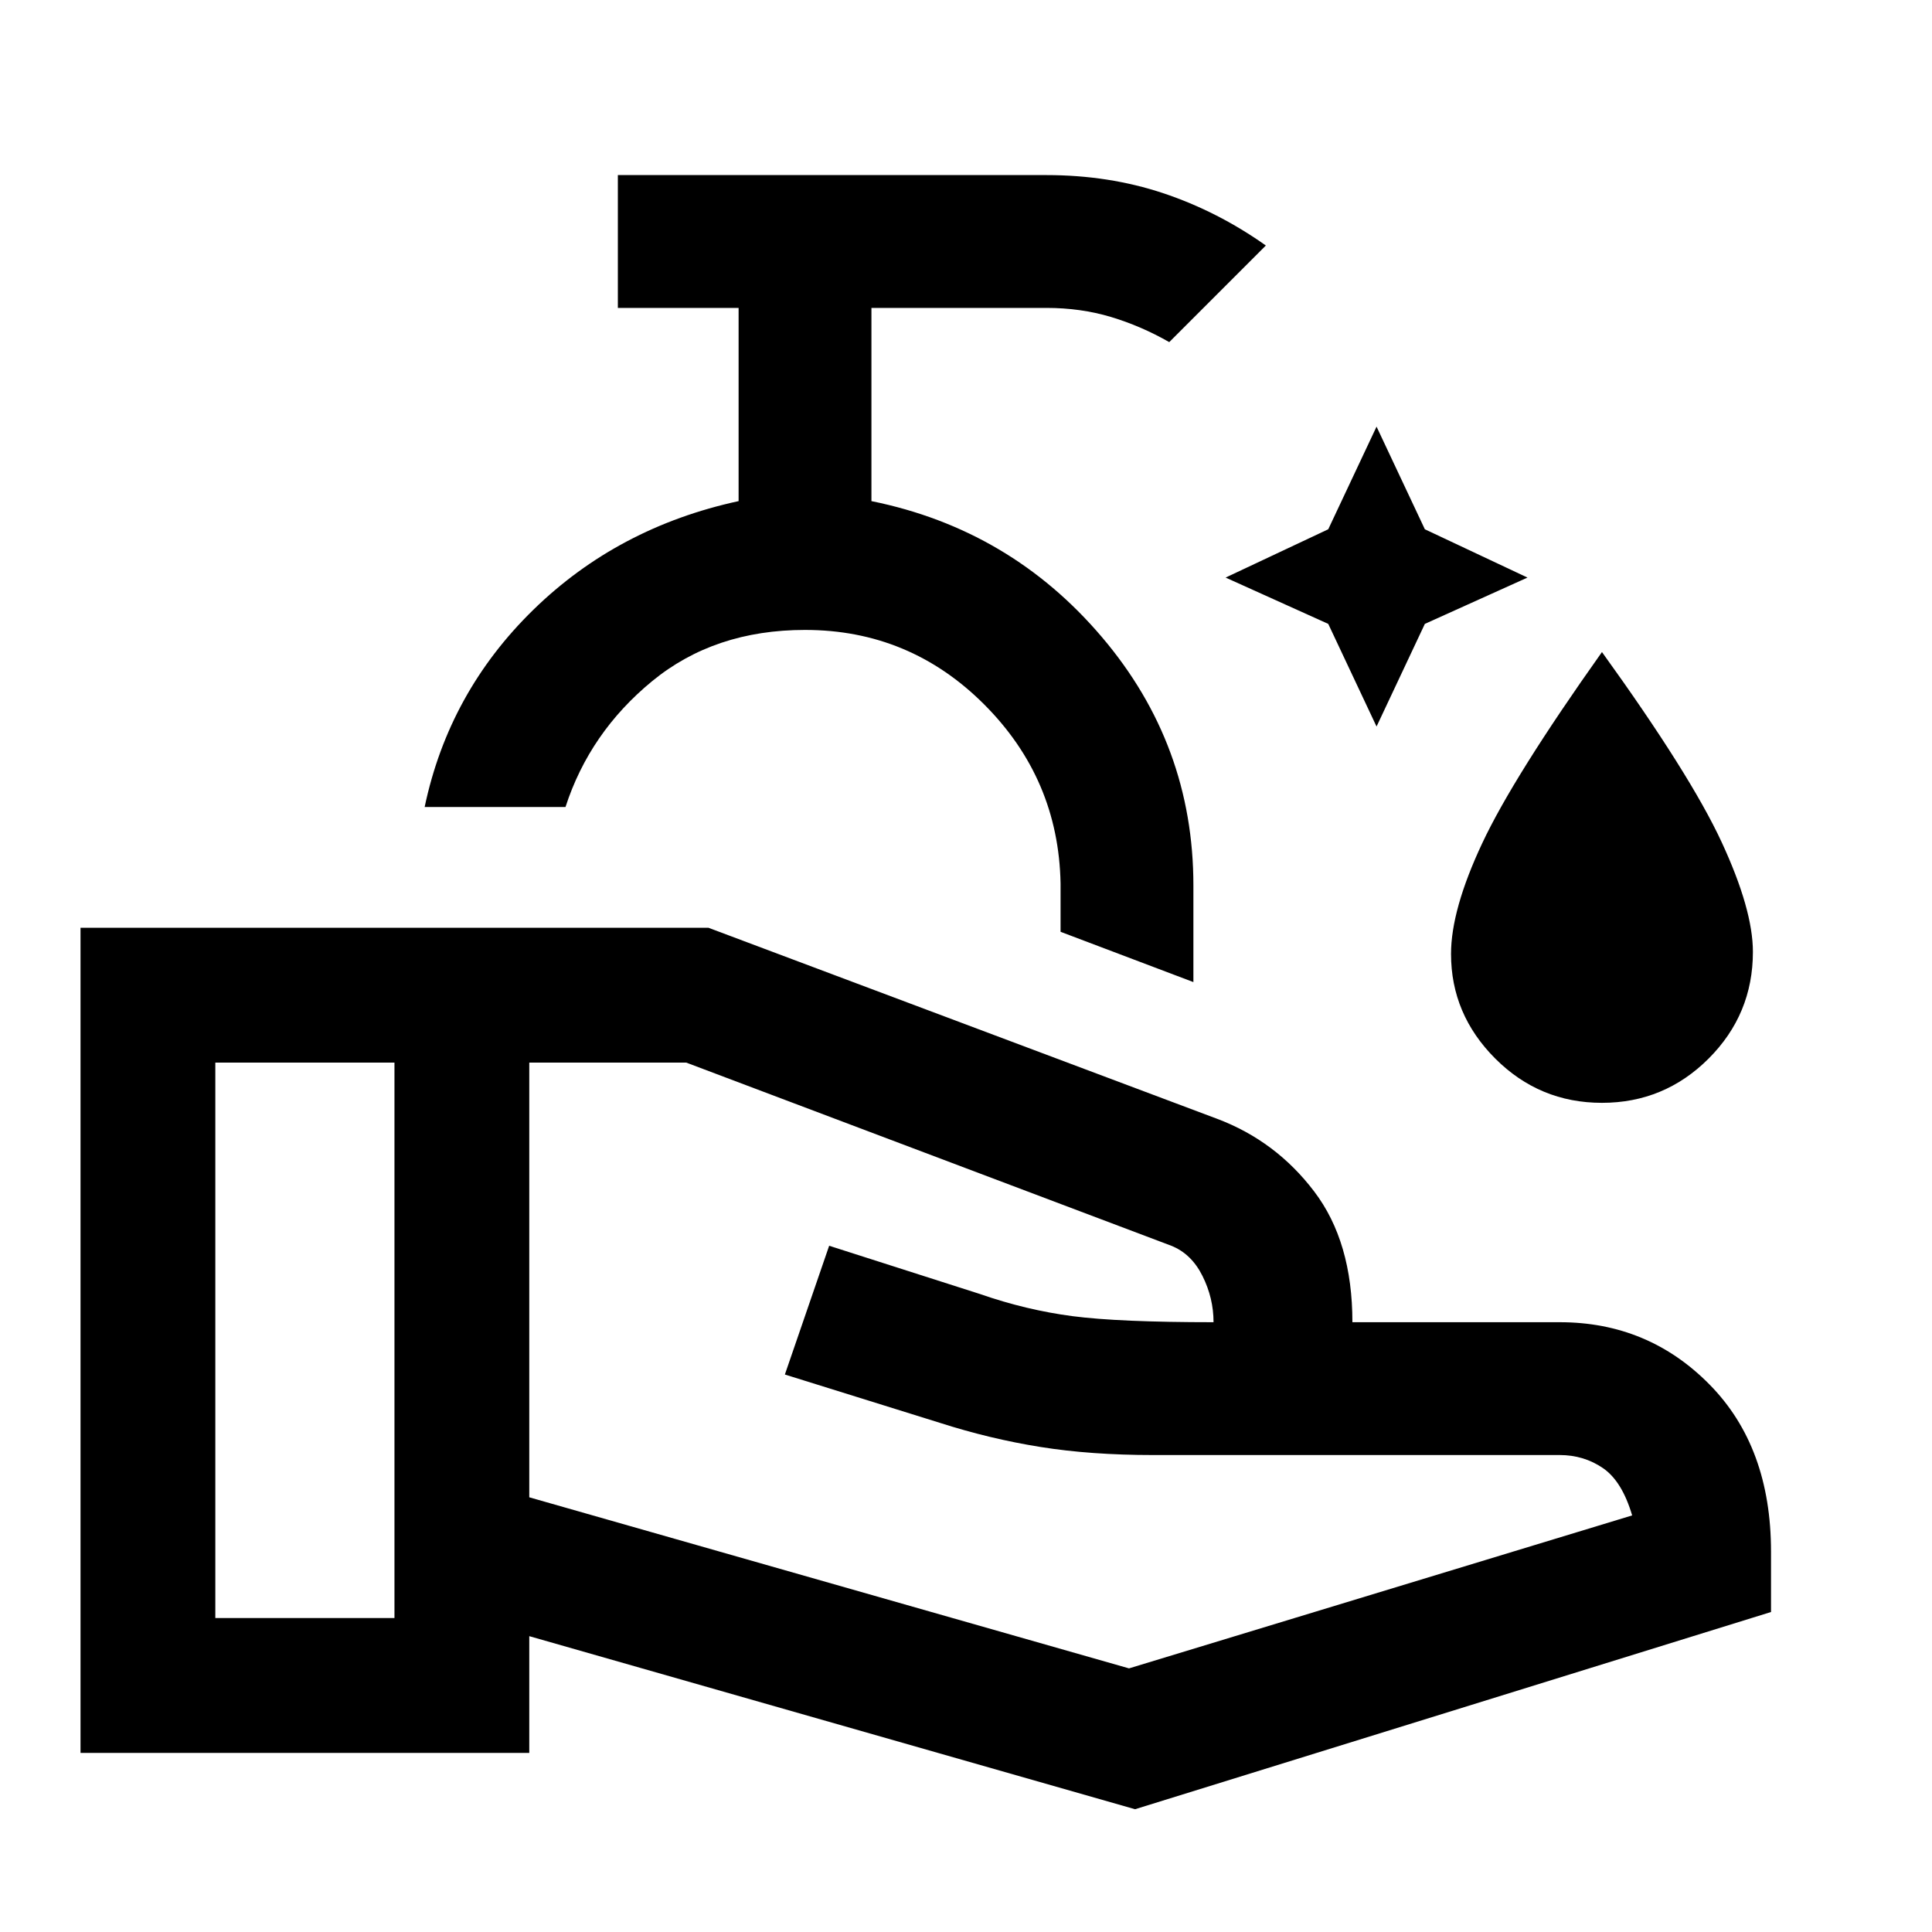<svg xmlns="http://www.w3.org/2000/svg" height="40" width="40"><path d="M28.5 15.042 27.5 12.917 25.375 11.958 27.5 10.958 28.5 8.833 29.5 10.958 31.625 11.958 29.5 12.917ZM33.167 22.833Q31.875 22.833 30.958 21.917Q30.042 21 30.042 19.75Q30.042 18.833 30.688 17.458Q31.333 16.083 33.167 13.5Q35 16.042 35.646 17.438Q36.292 18.833 36.292 19.708Q36.292 21 35.375 21.917Q34.458 22.833 33.167 22.833ZM24.708 20.333 21.958 19.292V18.292Q21.917 16.125 20.375 14.583Q18.833 13.042 16.667 13.042Q14.792 13.042 13.5 14.104Q12.208 15.167 11.708 16.708H8.792Q9.292 14.333 11.042 12.625Q12.792 10.917 15.292 10.375V6.375H12.792V3.625H21.667Q22.958 3.625 24.083 4Q25.208 4.375 26.208 5.083L24.208 7.083Q23.625 6.75 23 6.562Q22.375 6.375 21.667 6.375H18.042V10.375Q20.917 10.958 22.812 13.188Q24.708 15.417 24.708 18.333ZM23.5 37.458 10.958 33.875V36.292H1.667V19.208H14.667L25.208 23.167Q26.417 23.625 27.208 24.667Q28 25.708 28 27.375H32.292Q34.125 27.375 35.396 28.667Q36.667 29.958 36.667 32.125V33.375ZM4.458 33.5H8.167V22H4.458ZM23.375 34.542 33.792 31.375Q33.583 30.667 33.188 30.396Q32.792 30.125 32.292 30.125H23.875Q22.583 30.125 21.542 29.958Q20.5 29.792 19.458 29.458L16.25 28.458L17.167 25.792L20.292 26.792Q21.25 27.125 22.208 27.25Q23.167 27.375 25.125 27.375Q25.125 26.875 24.896 26.417Q24.667 25.958 24.25 25.792L14.208 22H10.958V31ZM8.167 27.75ZM25.125 27.375Q25.125 27.375 25.125 27.375Q25.125 27.375 25.125 27.375Q25.125 27.375 25.125 27.375Q25.125 27.375 25.125 27.375Q25.125 27.375 25.125 27.375Q25.125 27.375 25.125 27.375Q25.125 27.375 25.125 27.375Q25.125 27.375 25.125 27.375ZM8.167 27.75ZM10.958 27.75Q10.958 27.75 10.958 27.75Q10.958 27.75 10.958 27.75Q10.958 27.75 10.958 27.75Q10.958 27.75 10.958 27.75Q10.958 27.75 10.958 27.75Q10.958 27.75 10.958 27.75Q10.958 27.75 10.958 27.75Q10.958 27.75 10.958 27.75ZM15.208 16.708Q15.208 16.708 15.208 16.708Q15.208 16.708 15.208 16.708Q15.208 16.708 15.208 16.708Q15.208 16.708 15.208 16.708Z"/></svg>